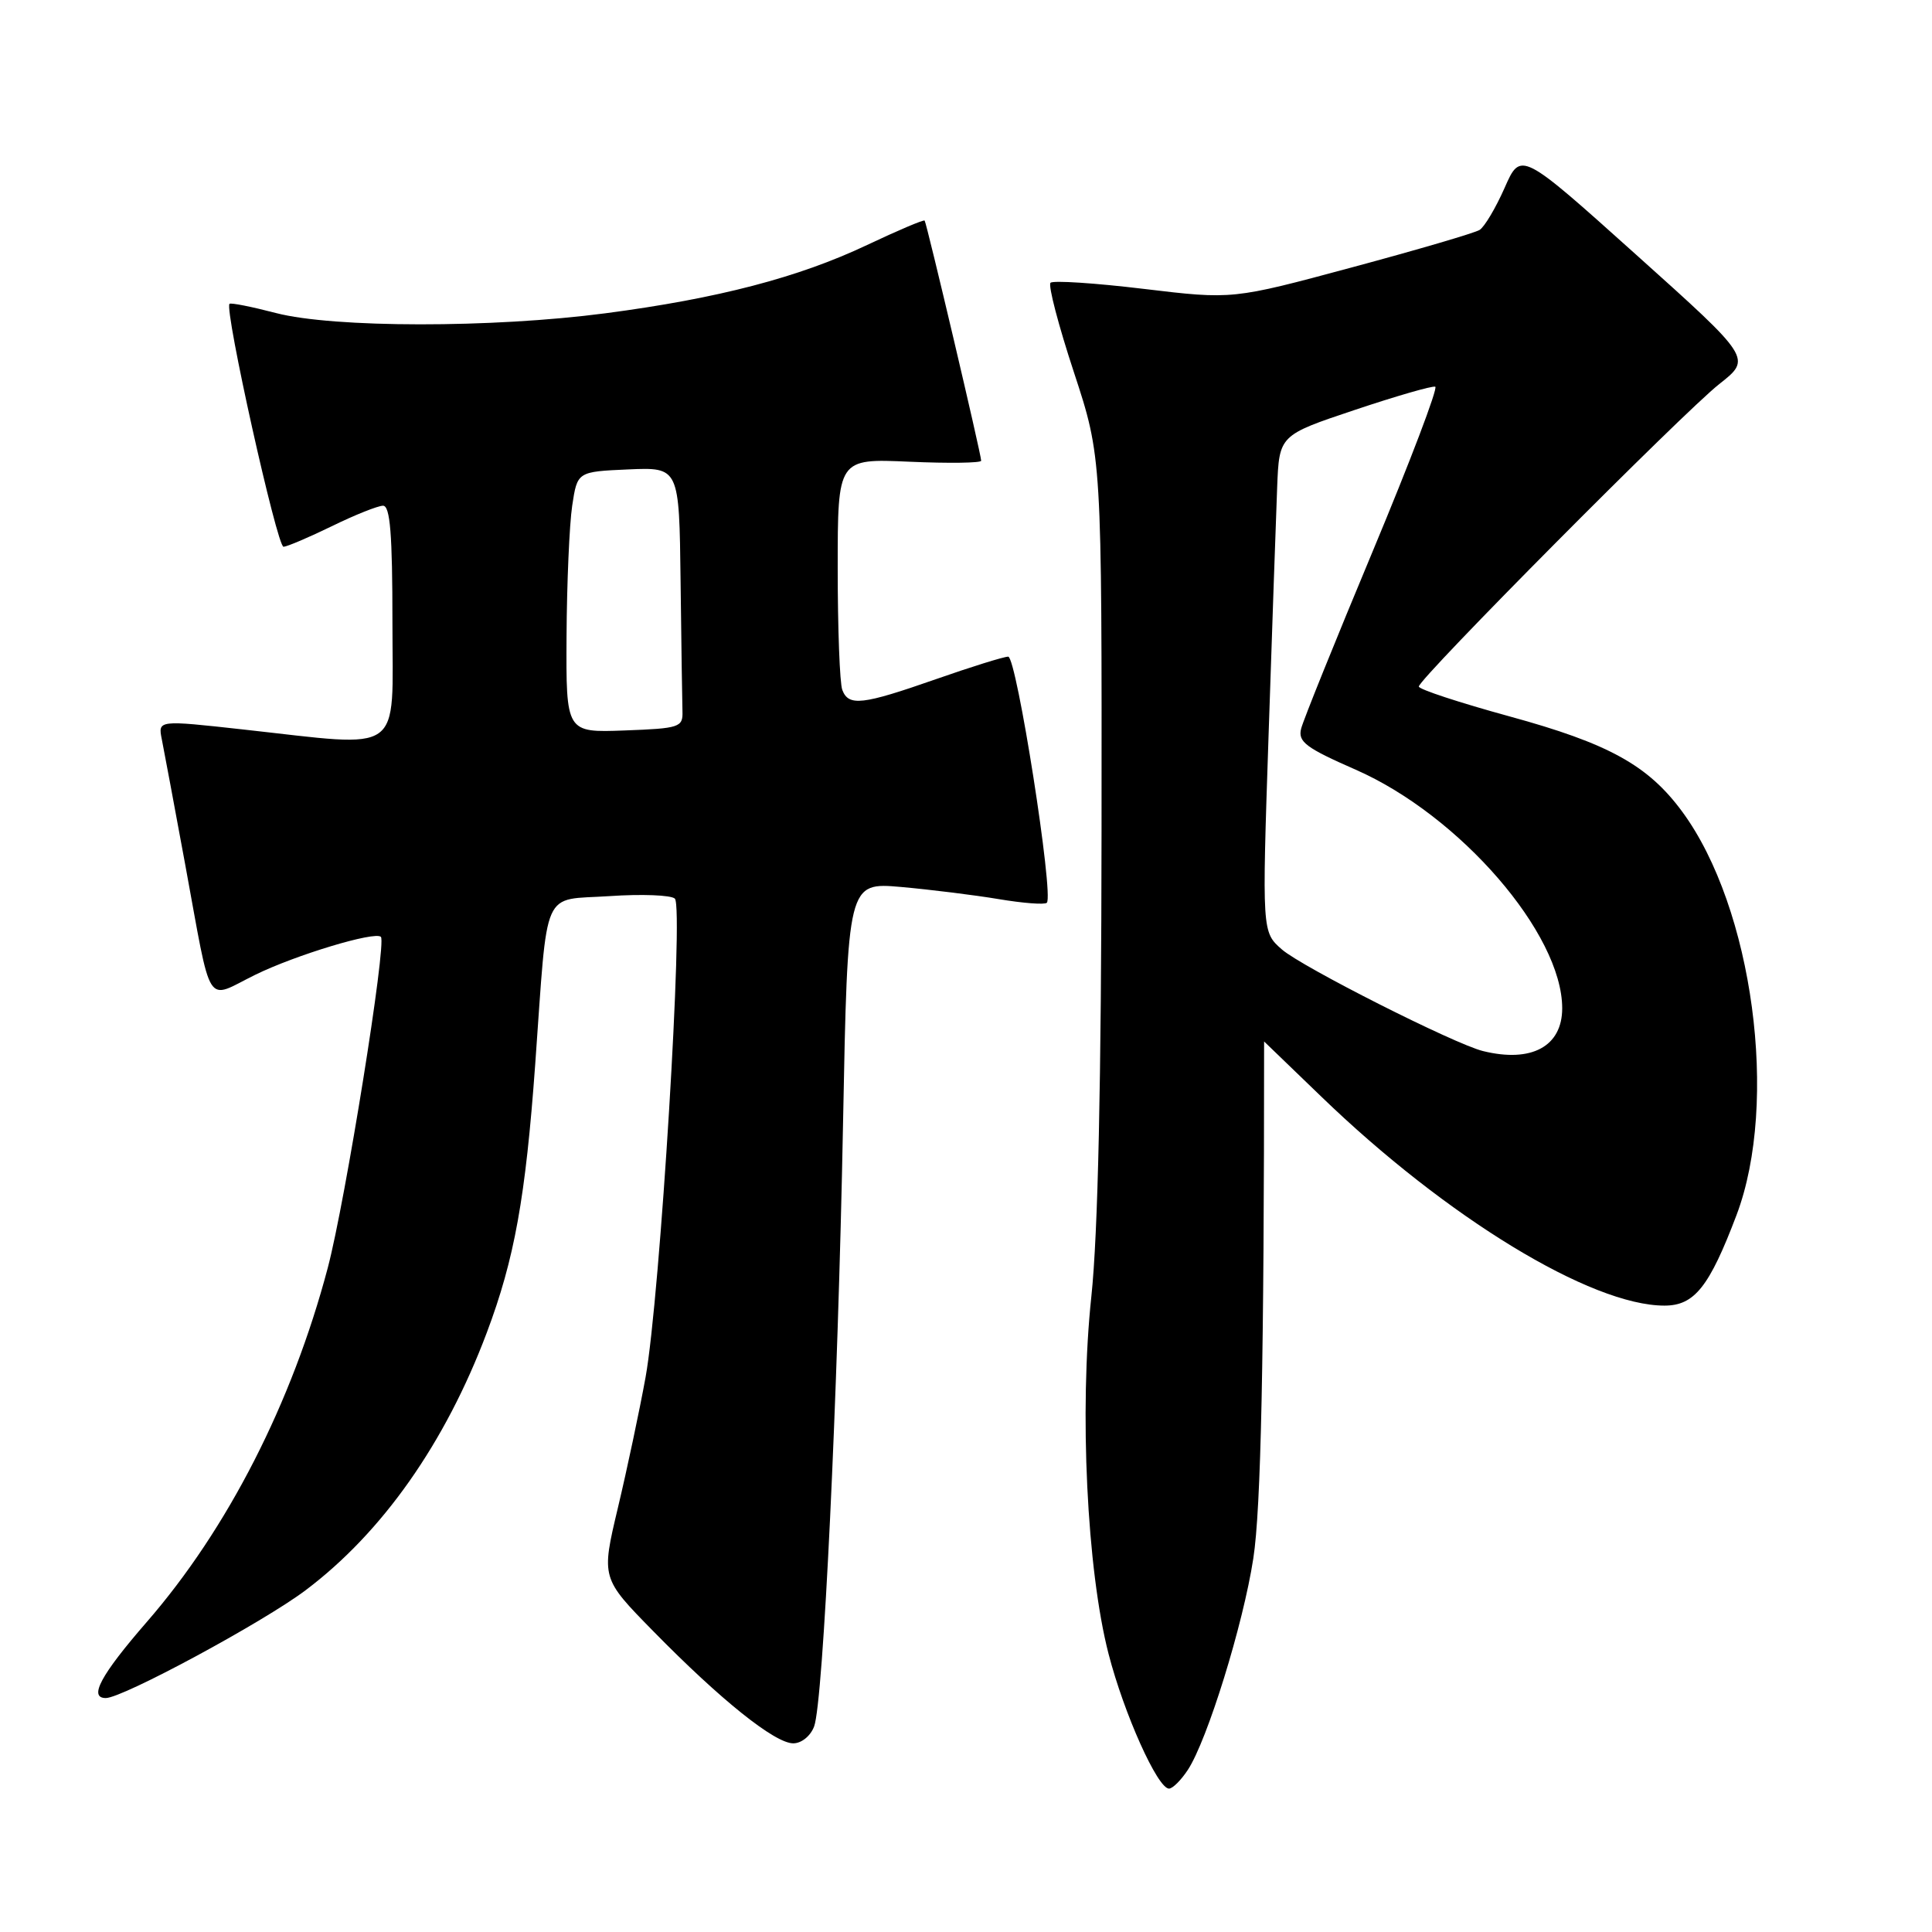 <?xml version="1.0" encoding="UTF-8" standalone="no"?>
<!DOCTYPE svg PUBLIC "-//W3C//DTD SVG 1.1//EN" "http://www.w3.org/Graphics/SVG/1.1/DTD/svg11.dtd" >
<svg xmlns="http://www.w3.org/2000/svg" xmlns:xlink="http://www.w3.org/1999/xlink" version="1.1" viewBox="0 0 256 256">
 <g >
 <path fill="currentColor"
d=" M 157.40 234.51 C 159.98 230.57 164.73 215.25 166.07 206.50 C 167.09 199.93 167.50 180.01 167.50 138.00 C 167.50 138.00 170.90 141.28 175.06 145.29 C 191.68 161.34 210.83 173.00 220.55 173.00 C 224.52 173.00 226.49 170.52 230.10 161.00 C 235.74 146.07 232.28 120.30 222.91 107.56 C 218.38 101.40 213.16 98.52 200.00 94.92 C 193.40 93.11 188.00 91.34 188.00 90.97 C 188.00 89.93 223.04 54.65 227.81 50.89 C 232.12 47.50 232.12 47.50 216.82 33.77 C 201.51 20.03 201.51 20.03 199.37 24.89 C 198.19 27.56 196.70 30.07 196.05 30.47 C 195.40 30.87 187.77 33.11 179.10 35.44 C 163.32 39.69 163.32 39.69 151.56 38.28 C 145.09 37.50 139.53 37.14 139.20 37.47 C 138.86 37.80 140.26 43.14 142.30 49.33 C 146.00 60.59 146.00 60.59 145.96 110.05 C 145.93 143.47 145.49 163.48 144.61 171.79 C 143.00 186.92 144.02 208.03 146.89 219.15 C 148.94 227.09 153.39 237.00 154.90 237.00 C 155.38 237.00 156.50 235.88 157.40 234.51 Z  M 107.88 228.75 C 109.09 225.45 111.02 185.18 111.71 148.71 C 112.32 116.91 112.32 116.91 119.41 117.53 C 123.31 117.88 129.13 118.60 132.35 119.14 C 135.57 119.68 138.43 119.90 138.71 119.62 C 139.67 118.66 134.70 87.00 133.59 87.01 C 132.99 87.02 128.68 88.36 124.00 90.00 C 114.25 93.41 112.45 93.62 111.61 91.42 C 111.27 90.55 111.00 83.29 111.00 75.30 C 111.00 60.76 111.00 60.76 120.50 61.18 C 125.72 61.41 130.00 61.35 130.01 61.05 C 130.03 60.28 122.79 29.56 122.52 29.23 C 122.39 29.08 118.96 30.54 114.90 32.46 C 105.81 36.77 95.10 39.56 80.23 41.51 C 65.24 43.48 44.19 43.46 36.57 41.48 C 33.35 40.64 30.58 40.09 30.41 40.26 C 29.70 40.97 36.72 72.50 37.57 72.45 C 38.08 72.42 40.98 71.18 44.00 69.71 C 47.02 68.23 50.06 67.02 50.75 67.01 C 51.70 67.00 52.00 70.76 52.00 82.50 C 52.00 100.30 53.77 99.03 32.22 96.66 C 20.93 95.41 20.93 95.41 21.44 97.96 C 21.72 99.36 23.11 106.80 24.53 114.50 C 28.14 134.09 27.11 132.46 33.81 129.17 C 39.17 126.54 49.70 123.36 50.47 124.14 C 51.26 124.94 45.77 159.14 43.43 168.00 C 38.70 185.88 30.15 202.62 19.45 214.92 C 13.36 221.93 11.70 225.00 14.02 225.00 C 16.25 225.00 34.86 214.96 40.50 210.71 C 50.66 203.06 59.00 191.21 64.50 176.59 C 68.17 166.84 69.64 158.70 70.92 141.00 C 72.64 117.12 71.66 119.35 80.77 118.74 C 85.02 118.45 88.91 118.60 89.42 119.07 C 90.62 120.20 87.46 171.90 85.54 182.50 C 84.74 186.90 83.09 194.69 81.87 199.81 C 79.66 209.11 79.66 209.11 86.58 216.16 C 95.50 225.26 102.67 231.00 105.11 231.00 C 106.21 231.00 107.41 230.02 107.88 228.75 Z  M 196.50 139.27 C 192.72 138.34 172.50 128.12 169.86 125.81 C 167.22 123.50 167.22 123.50 168.09 97.50 C 168.57 83.20 169.08 68.39 169.23 64.59 C 169.50 57.67 169.50 57.67 179.48 54.33 C 184.97 52.49 189.78 51.10 190.18 51.24 C 190.57 51.38 186.85 61.17 181.91 73.00 C 176.97 84.83 172.69 95.42 172.41 96.54 C 171.96 98.29 173.02 99.09 179.64 101.99 C 193.45 108.06 207.00 123.72 207.00 133.60 C 207.00 138.66 202.93 140.86 196.50 139.27 Z  M 75.07 84.29 C 75.11 77.26 75.45 69.47 75.82 67.00 C 76.50 62.50 76.50 62.50 83.25 62.20 C 90.00 61.91 90.00 61.91 90.18 76.95 C 90.28 85.23 90.39 93.01 90.43 94.25 C 90.50 96.37 90.06 96.52 82.75 96.79 C 75.00 97.08 75.00 97.08 75.07 84.29 Z "/>
</g>
</svg>